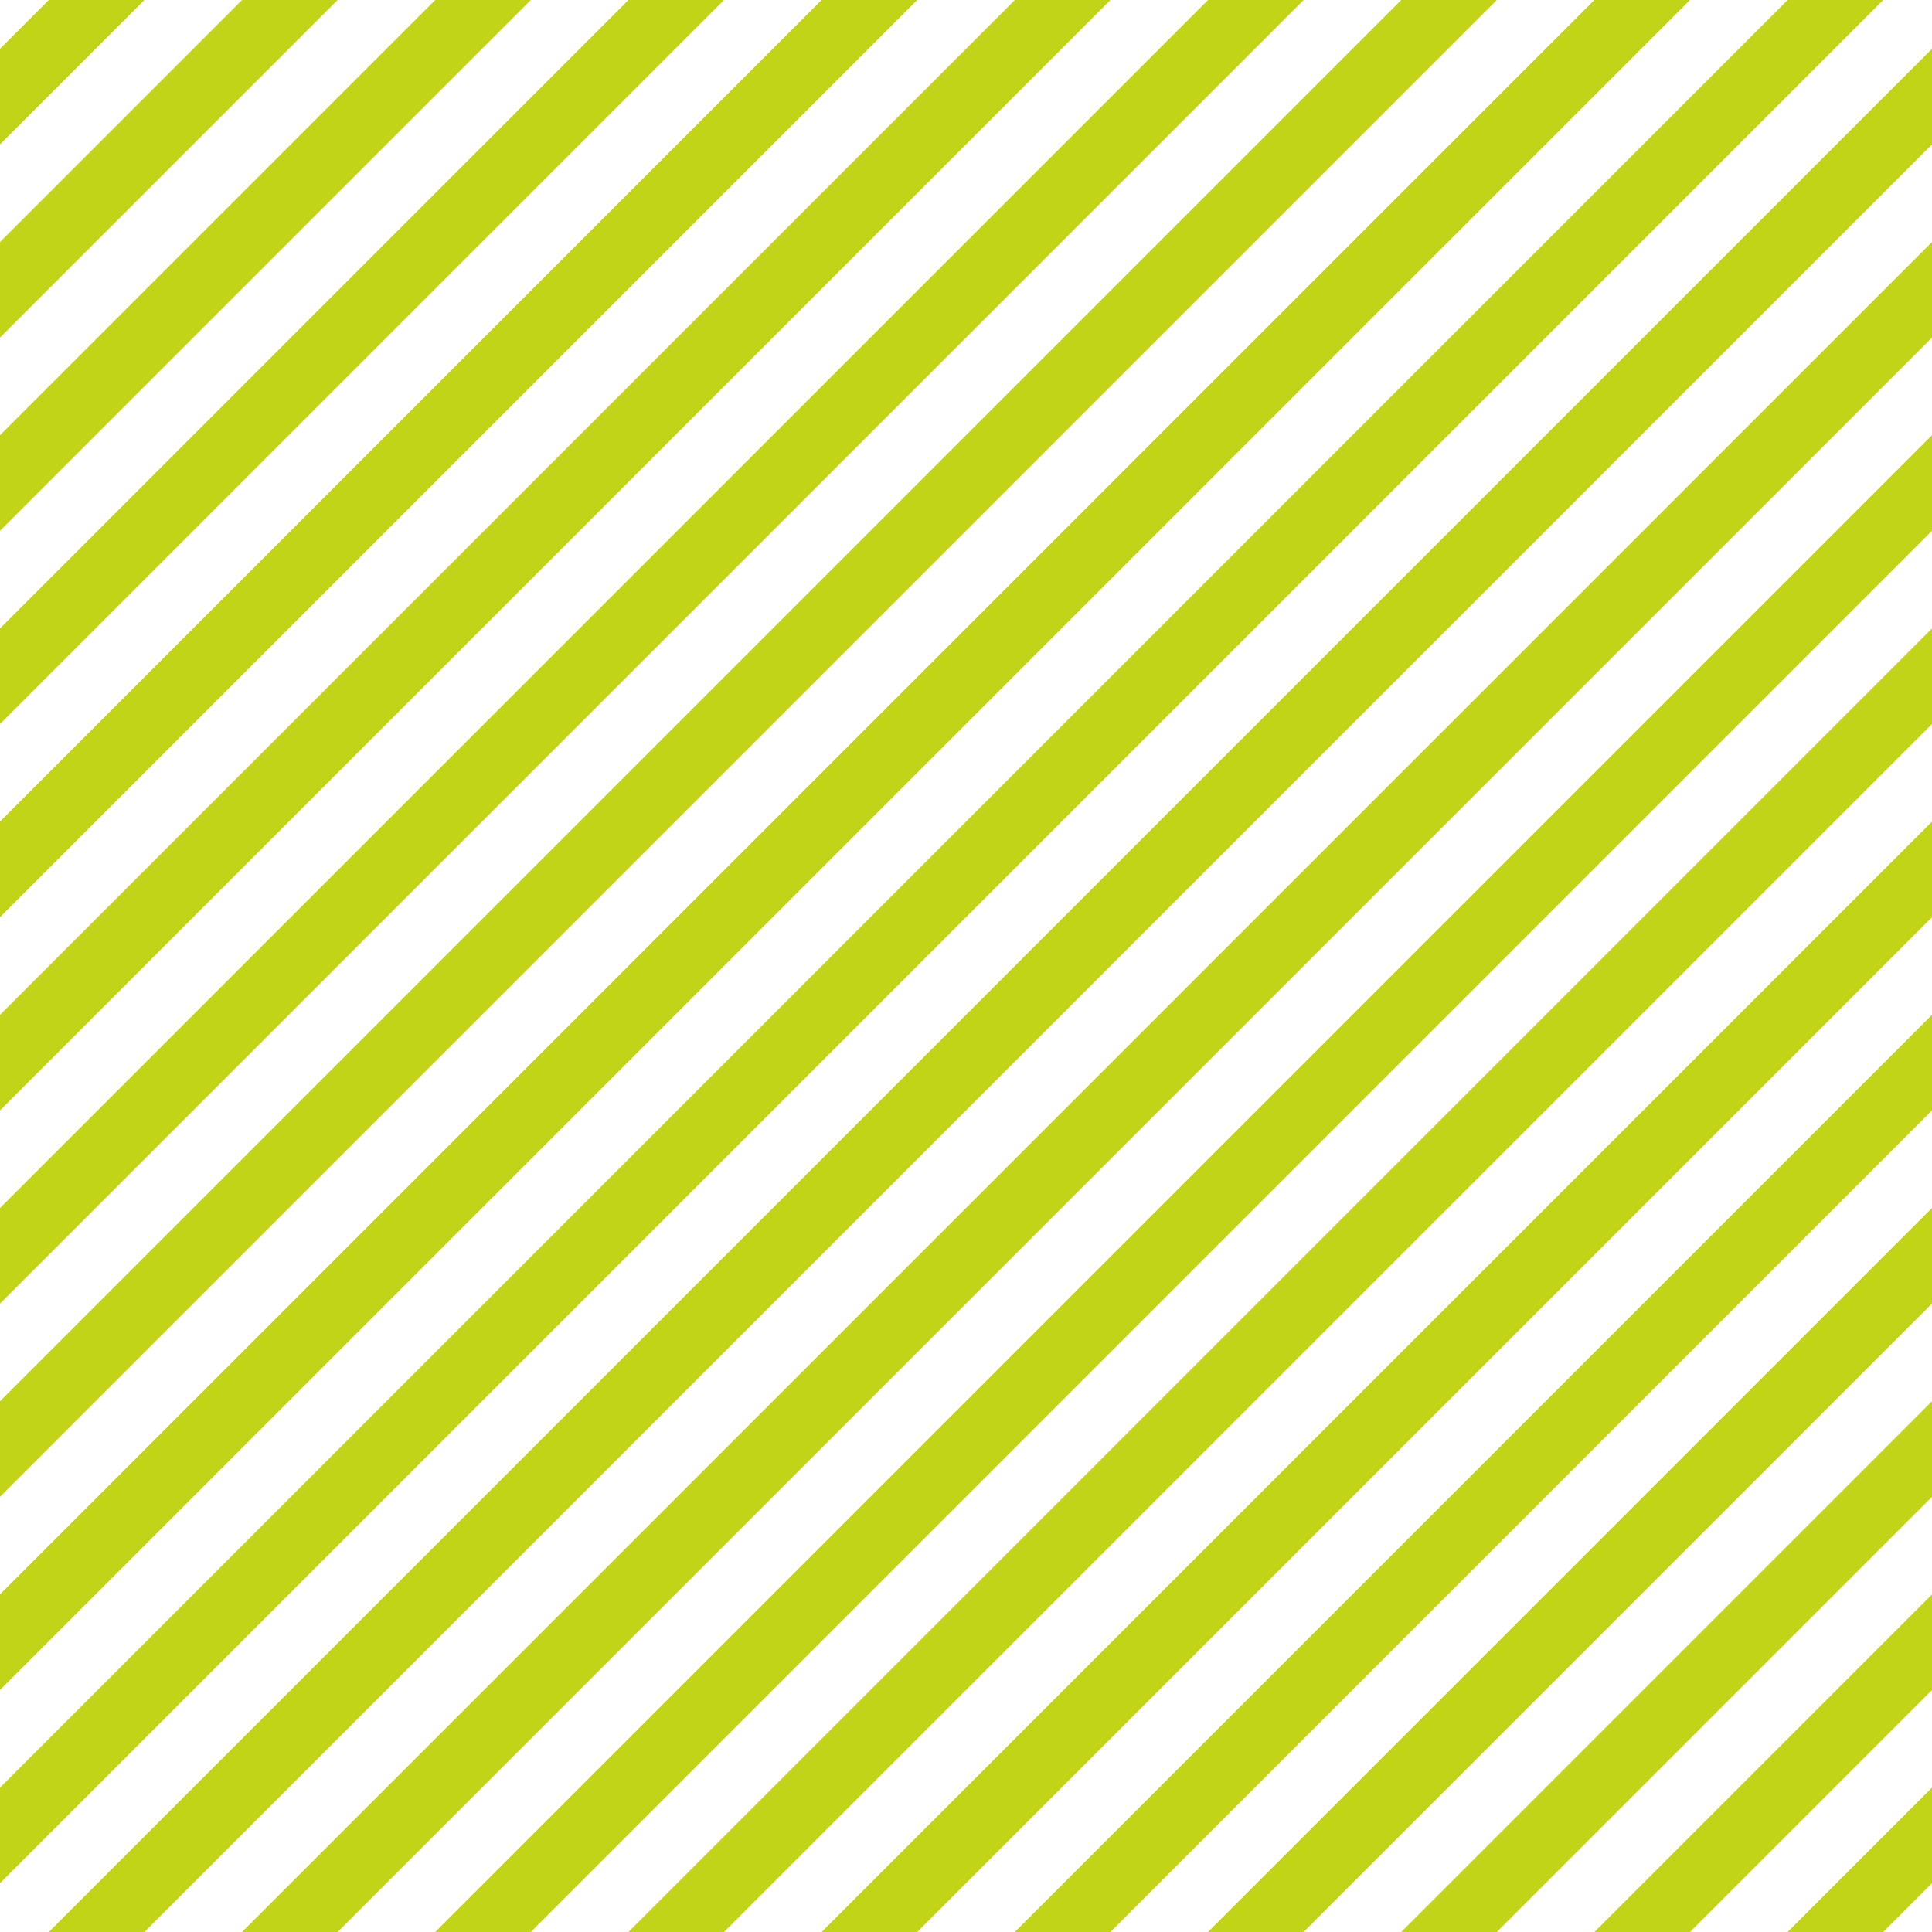 <?xml version="1.0" encoding="UTF-8"?>
<svg xmlns="http://www.w3.org/2000/svg" xmlns:xlink="http://www.w3.org/1999/xlink" style="isolation:isolate" viewBox="0 0 200 200" width="200" height="200">
<line x1='10' y1='0' x2='0' y2='10' stroke-width='7' stroke-linecap='square' stroke='#C2D417' />
<line x1='30' y1='0' x2='0' y2='30' stroke-width='7' stroke-linecap='square' stroke='#C2D417' />
<line x1='50' y1='0' x2='0' y2='50' stroke-width='7' stroke-linecap='square' stroke='#C2D417' />
<line x1='70' y1='0' x2='0' y2='70' stroke-width='7' stroke-linecap='square' stroke='#C2D417' />
<line x1='90' y1='0' x2='0' y2='90' stroke-width='7' stroke-linecap='square' stroke='#C2D417' />
<line x1='110' y1='0' x2='0' y2='110' stroke-width='7' stroke-linecap='square' stroke='#C2D417' />
<line x1='130' y1='0' x2='0' y2='130' stroke-width='7' stroke-linecap='square' stroke='#C2D417' />
<line x1='150' y1='0' x2='0' y2='150' stroke-width='7' stroke-linecap='square' stroke='#C2D417' />
<line x1='170' y1='0' x2='0' y2='170' stroke-width='7' stroke-linecap='square' stroke='#C2D417' />
<line x1='190' y1='0' x2='0' y2='190' stroke-width='7' stroke-linecap='square' stroke='#C2D417' />
<line x1='200' y1='10' x2='10' y2='200' stroke-width='7' stroke-linecap='square' stroke='#C2D417' />
<line x1='200' y1='30' x2='30' y2='200' stroke-width='7' stroke-linecap='square' stroke='#C2D417' />
<line x1='200' y1='50' x2='50' y2='200' stroke-width='7' stroke-linecap='square' stroke='#C2D417' />
<line x1='200' y1='70' x2='70' y2='200' stroke-width='7' stroke-linecap='square' stroke='#C2D417' />
<line x1='200' y1='90' x2='90' y2='200' stroke-width='7' stroke-linecap='square' stroke='#C2D417' />
<line x1='200' y1='110' x2='110' y2='200' stroke-width='7' stroke-linecap='square' stroke='#C2D417' />
<line x1='200' y1='130' x2='130' y2='200' stroke-width='7' stroke-linecap='square' stroke='#C2D417' />
<line x1='200' y1='150' x2='150' y2='200' stroke-width='7' stroke-linecap='square' stroke='#C2D417' />
<line x1='200' y1='170' x2='170' y2='200' stroke-width='7' stroke-linecap='square' stroke='#C2D417' />
<line x1='200' y1='190' x2='190' y2='200' stroke-width='7' stroke-linecap='square' stroke='#C2D417' />
</svg>
